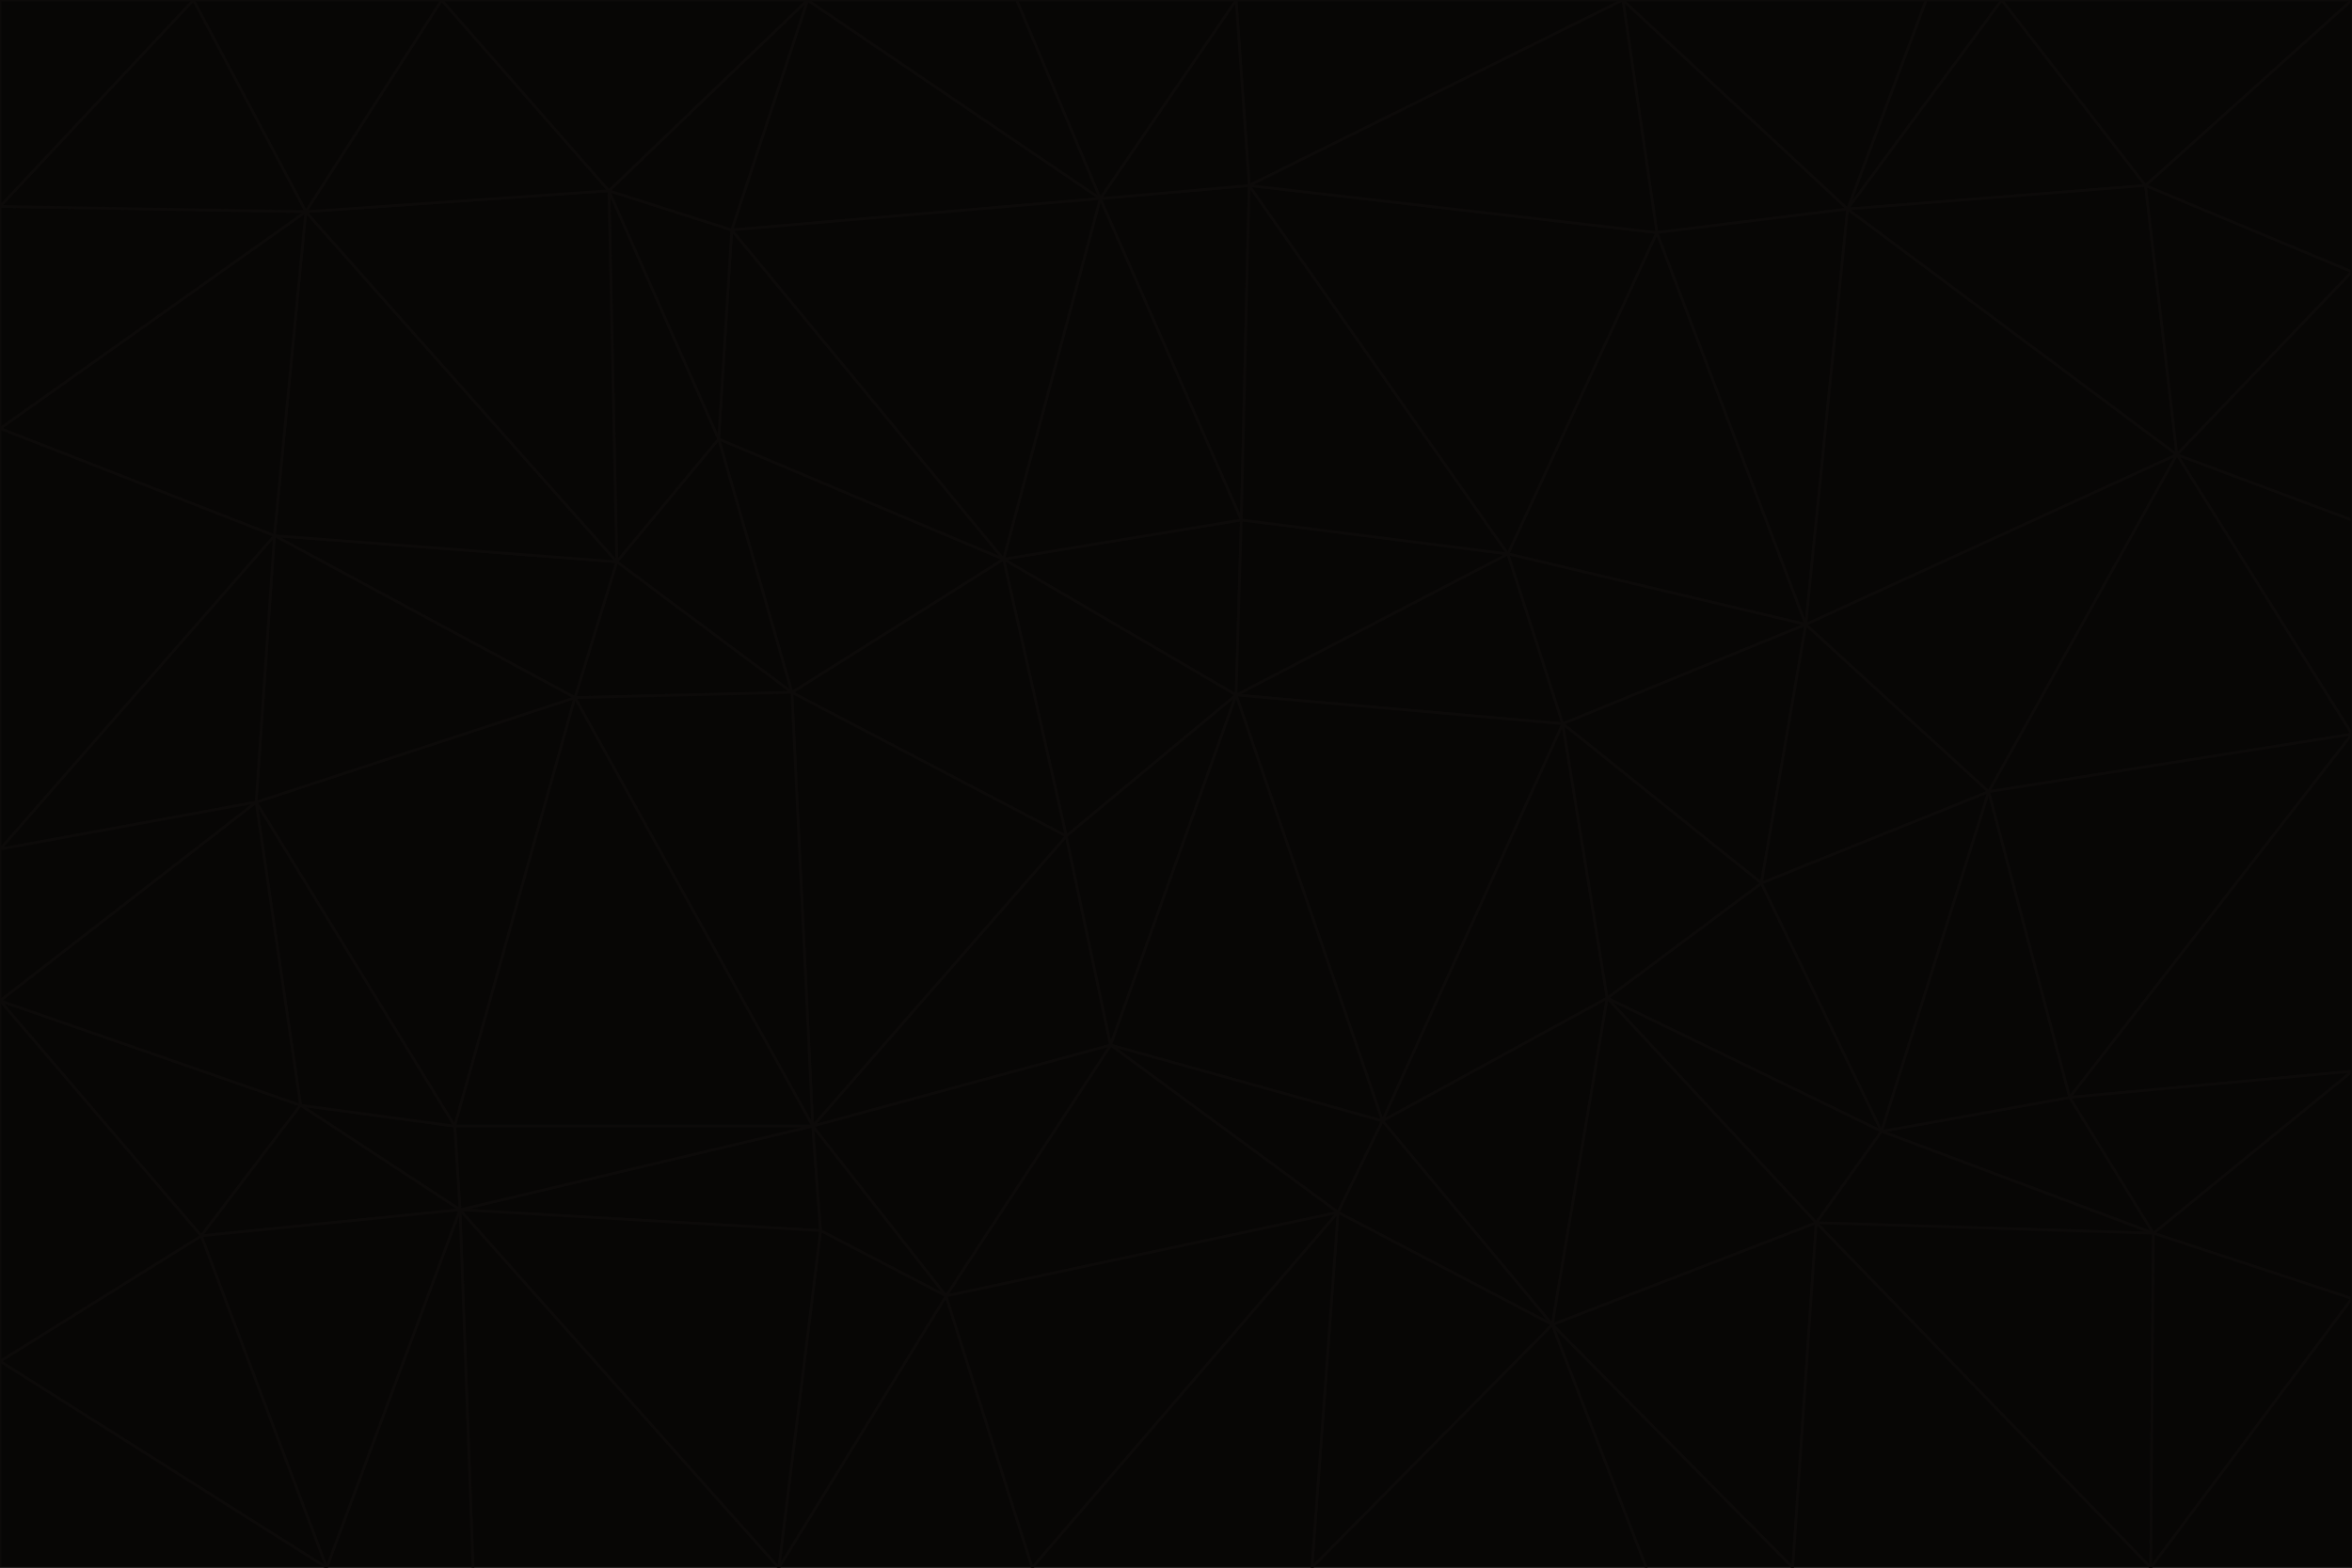 <svg id="visual" viewBox="0 0 900 600" width="900" height="600" xmlns="http://www.w3.org/2000/svg" xmlns:xlink="http://www.w3.org/1999/xlink" version="1.1"><g stroke-width="1" stroke-linejoin="bevel"><path d="M473 266L475 199L384 214Z" fill="#070605" stroke="#0c0a09"></path><path d="M384 214L408 320L473 266Z" fill="#070605" stroke="#0c0a09"></path><path d="M384 214L303 265L408 320Z" fill="#070605" stroke="#0c0a09"></path><path d="M598 277L577 212L473 266Z" fill="#070605" stroke="#0c0a09"></path><path d="M473 266L577 212L475 199Z" fill="#070605" stroke="#0c0a09"></path><path d="M478 71L421 76L475 199Z" fill="#070605" stroke="#0c0a09"></path><path d="M475 199L421 76L384 214Z" fill="#070605" stroke="#0c0a09"></path><path d="M384 214L275 168L303 265Z" fill="#070605" stroke="#0c0a09"></path><path d="M577 212L478 71L475 199Z" fill="#070605" stroke="#0c0a09"></path><path d="M311 431L425 400L408 320Z" fill="#070605" stroke="#0c0a09"></path><path d="M408 320L425 400L473 266Z" fill="#070605" stroke="#0c0a09"></path><path d="M529 429L598 277L473 266Z" fill="#070605" stroke="#0c0a09"></path><path d="M280 88L275 168L384 214Z" fill="#070605" stroke="#0c0a09"></path><path d="M275 168L236 215L303 265Z" fill="#070605" stroke="#0c0a09"></path><path d="M303 265L311 431L408 320Z" fill="#070605" stroke="#0c0a09"></path><path d="M309 0L280 88L421 76Z" fill="#070605" stroke="#0c0a09"></path><path d="M421 76L280 88L384 214Z" fill="#070605" stroke="#0c0a09"></path><path d="M275 168L233 73L236 215Z" fill="#070605" stroke="#0c0a09"></path><path d="M236 215L220 267L303 265Z" fill="#070605" stroke="#0c0a09"></path><path d="M425 400L529 429L473 266Z" fill="#070605" stroke="#0c0a09"></path><path d="M220 267L311 431L303 265Z" fill="#070605" stroke="#0c0a09"></path><path d="M425 400L512 464L529 429Z" fill="#070605" stroke="#0c0a09"></path><path d="M621 0L473 0L478 71Z" fill="#070605" stroke="#0c0a09"></path><path d="M478 71L473 0L421 76Z" fill="#070605" stroke="#0c0a09"></path><path d="M473 0L389 0L421 76Z" fill="#070605" stroke="#0c0a09"></path><path d="M529 429L615 382L598 277Z" fill="#070605" stroke="#0c0a09"></path><path d="M362 496L512 464L425 400Z" fill="#070605" stroke="#0c0a09"></path><path d="M529 429L594 507L615 382Z" fill="#070605" stroke="#0c0a09"></path><path d="M691 239L634 89L577 212Z" fill="#070605" stroke="#0c0a09"></path><path d="M577 212L634 89L478 71Z" fill="#070605" stroke="#0c0a09"></path><path d="M691 239L577 212L598 277Z" fill="#070605" stroke="#0c0a09"></path><path d="M280 88L233 73L275 168Z" fill="#070605" stroke="#0c0a09"></path><path d="M236 215L105 205L220 267Z" fill="#070605" stroke="#0c0a09"></path><path d="M309 0L233 73L280 88Z" fill="#070605" stroke="#0c0a09"></path><path d="M674 338L691 239L598 277Z" fill="#070605" stroke="#0c0a09"></path><path d="M389 0L309 0L421 76Z" fill="#070605" stroke="#0c0a09"></path><path d="M720 433L674 338L615 382Z" fill="#070605" stroke="#0c0a09"></path><path d="M615 382L674 338L598 277Z" fill="#070605" stroke="#0c0a09"></path><path d="M176 463L314 471L311 431Z" fill="#070605" stroke="#0c0a09"></path><path d="M311 431L362 496L425 400Z" fill="#070605" stroke="#0c0a09"></path><path d="M314 471L362 496L311 431Z" fill="#070605" stroke="#0c0a09"></path><path d="M707 80L621 0L634 89Z" fill="#070605" stroke="#0c0a09"></path><path d="M634 89L621 0L478 71Z" fill="#070605" stroke="#0c0a09"></path><path d="M691 239L707 80L634 89Z" fill="#070605" stroke="#0c0a09"></path><path d="M512 464L594 507L529 429Z" fill="#070605" stroke="#0c0a09"></path><path d="M502 600L594 507L512 464Z" fill="#070605" stroke="#0c0a09"></path><path d="M98 307L174 431L220 267Z" fill="#070605" stroke="#0c0a09"></path><path d="M220 267L174 431L311 431Z" fill="#070605" stroke="#0c0a09"></path><path d="M298 600L395 600L362 496Z" fill="#070605" stroke="#0c0a09"></path><path d="M117 81L105 205L236 215Z" fill="#070605" stroke="#0c0a09"></path><path d="M674 338L761 303L691 239Z" fill="#070605" stroke="#0c0a09"></path><path d="M691 239L833 174L707 80Z" fill="#070605" stroke="#0c0a09"></path><path d="M720 433L761 303L674 338Z" fill="#070605" stroke="#0c0a09"></path><path d="M105 205L98 307L220 267Z" fill="#070605" stroke="#0c0a09"></path><path d="M174 431L176 463L311 431Z" fill="#070605" stroke="#0c0a09"></path><path d="M115 423L176 463L174 431Z" fill="#070605" stroke="#0c0a09"></path><path d="M695 468L720 433L615 382Z" fill="#070605" stroke="#0c0a09"></path><path d="M233 73L117 81L236 215Z" fill="#070605" stroke="#0c0a09"></path><path d="M169 0L117 81L233 73Z" fill="#070605" stroke="#0c0a09"></path><path d="M309 0L169 0L233 73Z" fill="#070605" stroke="#0c0a09"></path><path d="M594 507L695 468L615 382Z" fill="#070605" stroke="#0c0a09"></path><path d="M298 600L362 496L314 471Z" fill="#070605" stroke="#0c0a09"></path><path d="M362 496L395 600L512 464Z" fill="#070605" stroke="#0c0a09"></path><path d="M594 507L686 600L695 468Z" fill="#070605" stroke="#0c0a09"></path><path d="M98 307L115 423L174 431Z" fill="#070605" stroke="#0c0a09"></path><path d="M395 600L502 600L512 464Z" fill="#070605" stroke="#0c0a09"></path><path d="M766 0L737 0L707 80Z" fill="#070605" stroke="#0c0a09"></path><path d="M707 80L737 0L621 0Z" fill="#070605" stroke="#0c0a09"></path><path d="M181 600L298 600L176 463Z" fill="#070605" stroke="#0c0a09"></path><path d="M176 463L298 600L314 471Z" fill="#070605" stroke="#0c0a09"></path><path d="M900 199L833 174L900 281Z" fill="#070605" stroke="#0c0a09"></path><path d="M761 303L833 174L691 239Z" fill="#070605" stroke="#0c0a09"></path><path d="M821 71L766 0L707 80Z" fill="#070605" stroke="#0c0a09"></path><path d="M824 472L792 420L720 433Z" fill="#070605" stroke="#0c0a09"></path><path d="M720 433L792 420L761 303Z" fill="#070605" stroke="#0c0a09"></path><path d="M824 472L720 433L695 468Z" fill="#070605" stroke="#0c0a09"></path><path d="M502 600L630 600L594 507Z" fill="#070605" stroke="#0c0a09"></path><path d="M833 174L821 71L707 80Z" fill="#070605" stroke="#0c0a09"></path><path d="M169 0L74 0L117 81Z" fill="#070605" stroke="#0c0a09"></path><path d="M117 81L0 164L105 205Z" fill="#070605" stroke="#0c0a09"></path><path d="M105 205L0 325L98 307Z" fill="#070605" stroke="#0c0a09"></path><path d="M0 383L77 473L115 423Z" fill="#070605" stroke="#0c0a09"></path><path d="M115 423L77 473L176 463Z" fill="#070605" stroke="#0c0a09"></path><path d="M0 383L115 423L98 307Z" fill="#070605" stroke="#0c0a09"></path><path d="M0 79L0 164L117 81Z" fill="#070605" stroke="#0c0a09"></path><path d="M0 164L0 325L105 205Z" fill="#070605" stroke="#0c0a09"></path><path d="M630 600L686 600L594 507Z" fill="#070605" stroke="#0c0a09"></path><path d="M125 600L181 600L176 463Z" fill="#070605" stroke="#0c0a09"></path><path d="M823 600L824 472L695 468Z" fill="#070605" stroke="#0c0a09"></path><path d="M900 281L833 174L761 303Z" fill="#070605" stroke="#0c0a09"></path><path d="M0 325L0 383L98 307Z" fill="#070605" stroke="#0c0a09"></path><path d="M77 473L125 600L176 463Z" fill="#070605" stroke="#0c0a09"></path><path d="M74 0L0 79L117 81Z" fill="#070605" stroke="#0c0a09"></path><path d="M900 281L761 303L792 420Z" fill="#070605" stroke="#0c0a09"></path><path d="M833 174L900 104L821 71Z" fill="#070605" stroke="#0c0a09"></path><path d="M900 410L900 281L792 420Z" fill="#070605" stroke="#0c0a09"></path><path d="M0 521L125 600L77 473Z" fill="#070605" stroke="#0c0a09"></path><path d="M900 199L900 104L833 174Z" fill="#070605" stroke="#0c0a09"></path><path d="M821 71L900 0L766 0Z" fill="#070605" stroke="#0c0a09"></path><path d="M74 0L0 0L0 79Z" fill="#070605" stroke="#0c0a09"></path><path d="M900 497L900 410L824 472Z" fill="#070605" stroke="#0c0a09"></path><path d="M824 472L900 410L792 420Z" fill="#070605" stroke="#0c0a09"></path><path d="M900 104L900 0L821 71Z" fill="#070605" stroke="#0c0a09"></path><path d="M0 383L0 521L77 473Z" fill="#070605" stroke="#0c0a09"></path><path d="M686 600L823 600L695 468Z" fill="#070605" stroke="#0c0a09"></path><path d="M823 600L900 497L824 472Z" fill="#070605" stroke="#0c0a09"></path><path d="M0 521L0 600L125 600Z" fill="#070605" stroke="#0c0a09"></path><path d="M823 600L900 600L900 497Z" fill="#070605" stroke="#0c0a09"></path></g></svg>